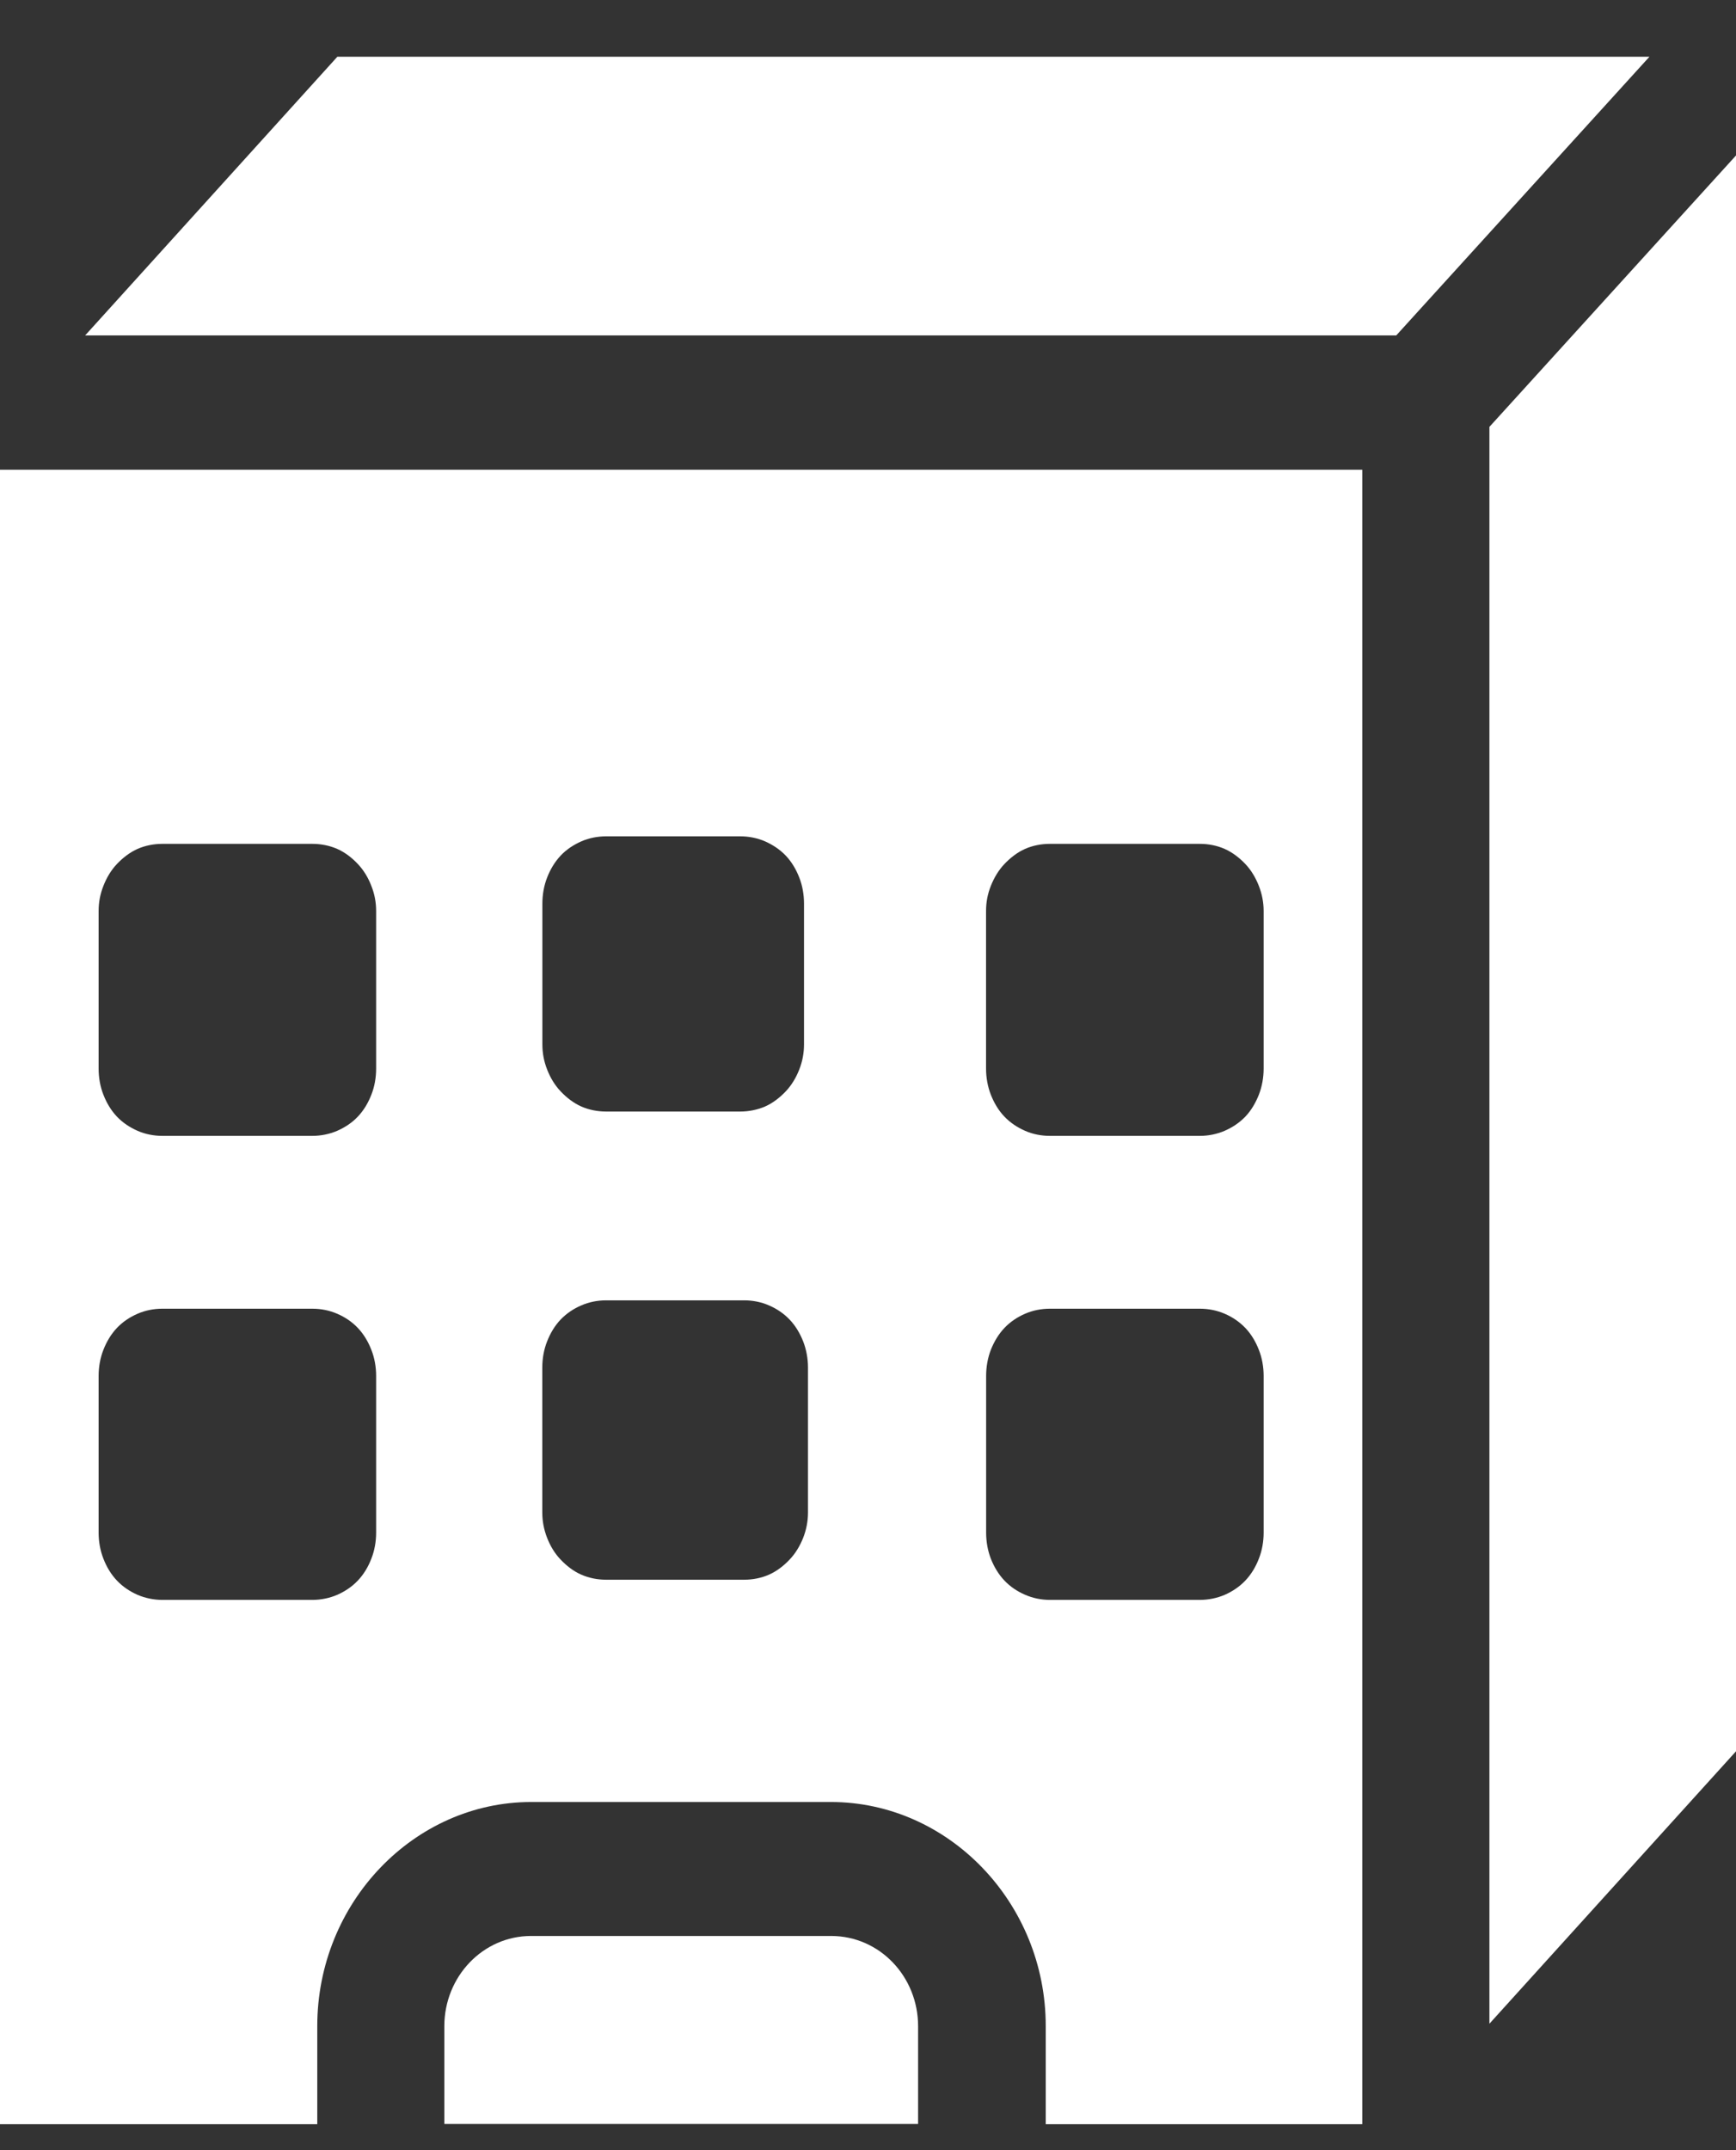 <svg width="21" height="26" viewBox="0 0 21 26" fill="none" xmlns="http://www.w3.org/2000/svg">
<rect x="0" y="0" width="21" height="26" fill="#333333" stroke="none"/>
<path d="M16.479 25.686V5.68H0V25.686H3.838V24.499C3.838 23.007 5.009 21.79 6.426 21.79H10.052C11.472 21.79 12.65 23.007 12.65 24.499V25.686H16.479ZM4.55 18.534C4.55 18.64 4.531 18.75 4.492 18.848C4.454 18.947 4.4 19.037 4.329 19.112C4.258 19.187 4.172 19.244 4.079 19.285C3.986 19.325 3.881 19.346 3.78 19.346H1.962C1.862 19.346 1.757 19.325 1.664 19.285C1.571 19.244 1.485 19.187 1.414 19.112C1.343 19.037 1.289 18.947 1.251 18.848C1.212 18.75 1.193 18.64 1.193 18.534V16.637C1.193 16.53 1.212 16.42 1.251 16.322C1.289 16.224 1.343 16.133 1.414 16.058C1.485 15.983 1.571 15.926 1.664 15.886C1.757 15.845 1.862 15.825 1.962 15.825H3.78C3.881 15.825 3.985 15.845 4.079 15.886C4.172 15.926 4.258 15.983 4.329 16.058C4.4 16.133 4.454 16.224 4.492 16.322C4.531 16.42 4.55 16.53 4.55 16.637V18.534ZM4.55 12.923C4.55 13.03 4.531 13.14 4.492 13.238C4.454 13.336 4.4 13.427 4.329 13.502C4.258 13.577 4.172 13.633 4.079 13.674C3.986 13.714 3.881 13.735 3.78 13.735H1.962C1.862 13.735 1.757 13.715 1.664 13.674C1.571 13.633 1.485 13.577 1.414 13.502C1.343 13.427 1.289 13.336 1.251 13.238C1.212 13.14 1.193 13.03 1.193 12.923V11.016C1.193 10.91 1.212 10.81 1.251 10.712C1.289 10.614 1.343 10.523 1.414 10.448C1.485 10.373 1.571 10.306 1.664 10.265C1.757 10.224 1.862 10.204 1.962 10.204H3.78C3.881 10.204 3.985 10.224 4.079 10.265C4.172 10.306 4.258 10.372 4.329 10.448C4.4 10.523 4.454 10.613 4.492 10.712C4.531 10.81 4.55 10.91 4.55 11.016V12.923ZM6.561 10.925C6.561 10.819 6.58 10.709 6.619 10.61C6.657 10.512 6.711 10.422 6.782 10.346C6.853 10.271 6.939 10.215 7.032 10.174C7.125 10.133 7.23 10.113 7.331 10.113H8.956C9.057 10.113 9.161 10.133 9.255 10.174C9.347 10.215 9.433 10.271 9.505 10.346C9.576 10.421 9.63 10.512 9.668 10.61C9.707 10.708 9.726 10.818 9.726 10.925V12.629C9.726 12.735 9.707 12.835 9.668 12.934C9.63 13.031 9.576 13.122 9.505 13.197C9.434 13.272 9.348 13.339 9.255 13.38C9.162 13.42 9.057 13.441 8.956 13.441H7.331C7.23 13.441 7.125 13.421 7.032 13.38C6.939 13.339 6.853 13.272 6.782 13.197C6.711 13.122 6.657 13.032 6.619 12.934C6.58 12.835 6.561 12.735 6.561 12.629V10.925ZM9.774 18.29C9.774 18.396 9.754 18.497 9.716 18.595C9.677 18.693 9.623 18.784 9.552 18.858C9.481 18.934 9.395 19 9.302 19.041C9.209 19.082 9.105 19.102 9.004 19.102H7.33C7.229 19.102 7.125 19.082 7.032 19.041C6.939 19.001 6.853 18.934 6.781 18.858C6.71 18.784 6.656 18.693 6.618 18.595C6.58 18.497 6.56 18.397 6.56 18.29V16.535C6.56 16.429 6.579 16.319 6.618 16.221C6.656 16.123 6.71 16.032 6.781 15.957C6.853 15.882 6.938 15.825 7.032 15.785C7.125 15.744 7.229 15.724 7.33 15.724H9.004C9.105 15.724 9.209 15.744 9.302 15.785C9.395 15.825 9.481 15.882 9.552 15.957C9.624 16.032 9.677 16.123 9.716 16.221C9.754 16.319 9.774 16.429 9.774 16.535V18.29ZM11.928 11.016C11.928 10.91 11.947 10.81 11.986 10.712C12.025 10.614 12.079 10.523 12.15 10.448C12.221 10.373 12.307 10.306 12.4 10.265C12.493 10.224 12.597 10.204 12.698 10.204H14.516C14.617 10.204 14.721 10.224 14.814 10.265C14.907 10.306 14.993 10.372 15.065 10.448C15.136 10.523 15.189 10.613 15.228 10.712C15.266 10.81 15.286 10.91 15.286 11.016V12.923C15.286 13.03 15.266 13.14 15.228 13.238C15.189 13.336 15.136 13.427 15.065 13.502C14.993 13.577 14.908 13.633 14.814 13.674C14.721 13.714 14.617 13.735 14.516 13.735H12.698C12.597 13.735 12.493 13.715 12.4 13.674C12.307 13.633 12.221 13.577 12.15 13.502C12.078 13.427 12.025 13.336 11.986 13.238C11.948 13.14 11.928 13.03 11.928 12.923V11.016ZM12.4 19.284C12.307 19.244 12.221 19.187 12.15 19.112C12.079 19.037 12.025 18.947 11.986 18.848C11.948 18.75 11.929 18.64 11.929 18.534V16.637C11.929 16.53 11.948 16.42 11.986 16.322C12.025 16.224 12.079 16.133 12.15 16.058C12.221 15.983 12.307 15.926 12.4 15.886C12.493 15.845 12.598 15.825 12.698 15.825H14.516C14.617 15.825 14.721 15.845 14.815 15.886C14.908 15.926 14.993 15.983 15.065 16.058C15.136 16.133 15.19 16.224 15.228 16.322C15.267 16.42 15.286 16.53 15.286 16.637V18.534C15.286 18.64 15.267 18.75 15.228 18.848C15.19 18.947 15.136 19.037 15.065 19.112C14.994 19.187 14.908 19.244 14.815 19.285C14.722 19.325 14.617 19.346 14.516 19.346H12.698C12.597 19.346 12.493 19.325 12.4 19.284Z" fill="white"/>
<path d="M19.953 0.686H4.081L1.03 4.056H16.89L19.953 0.686Z" fill="white"/>
<path d="M18.017 24.471L21 21.177V1.88L18.017 5.162V24.471Z" fill="white"/>
<path d="M6.424 23.41C5.841 23.41 5.375 23.902 5.375 24.501V25.683H11.106V24.501C11.106 23.902 10.642 23.41 10.054 23.41H6.424Z" fill="white"/>
</svg>
